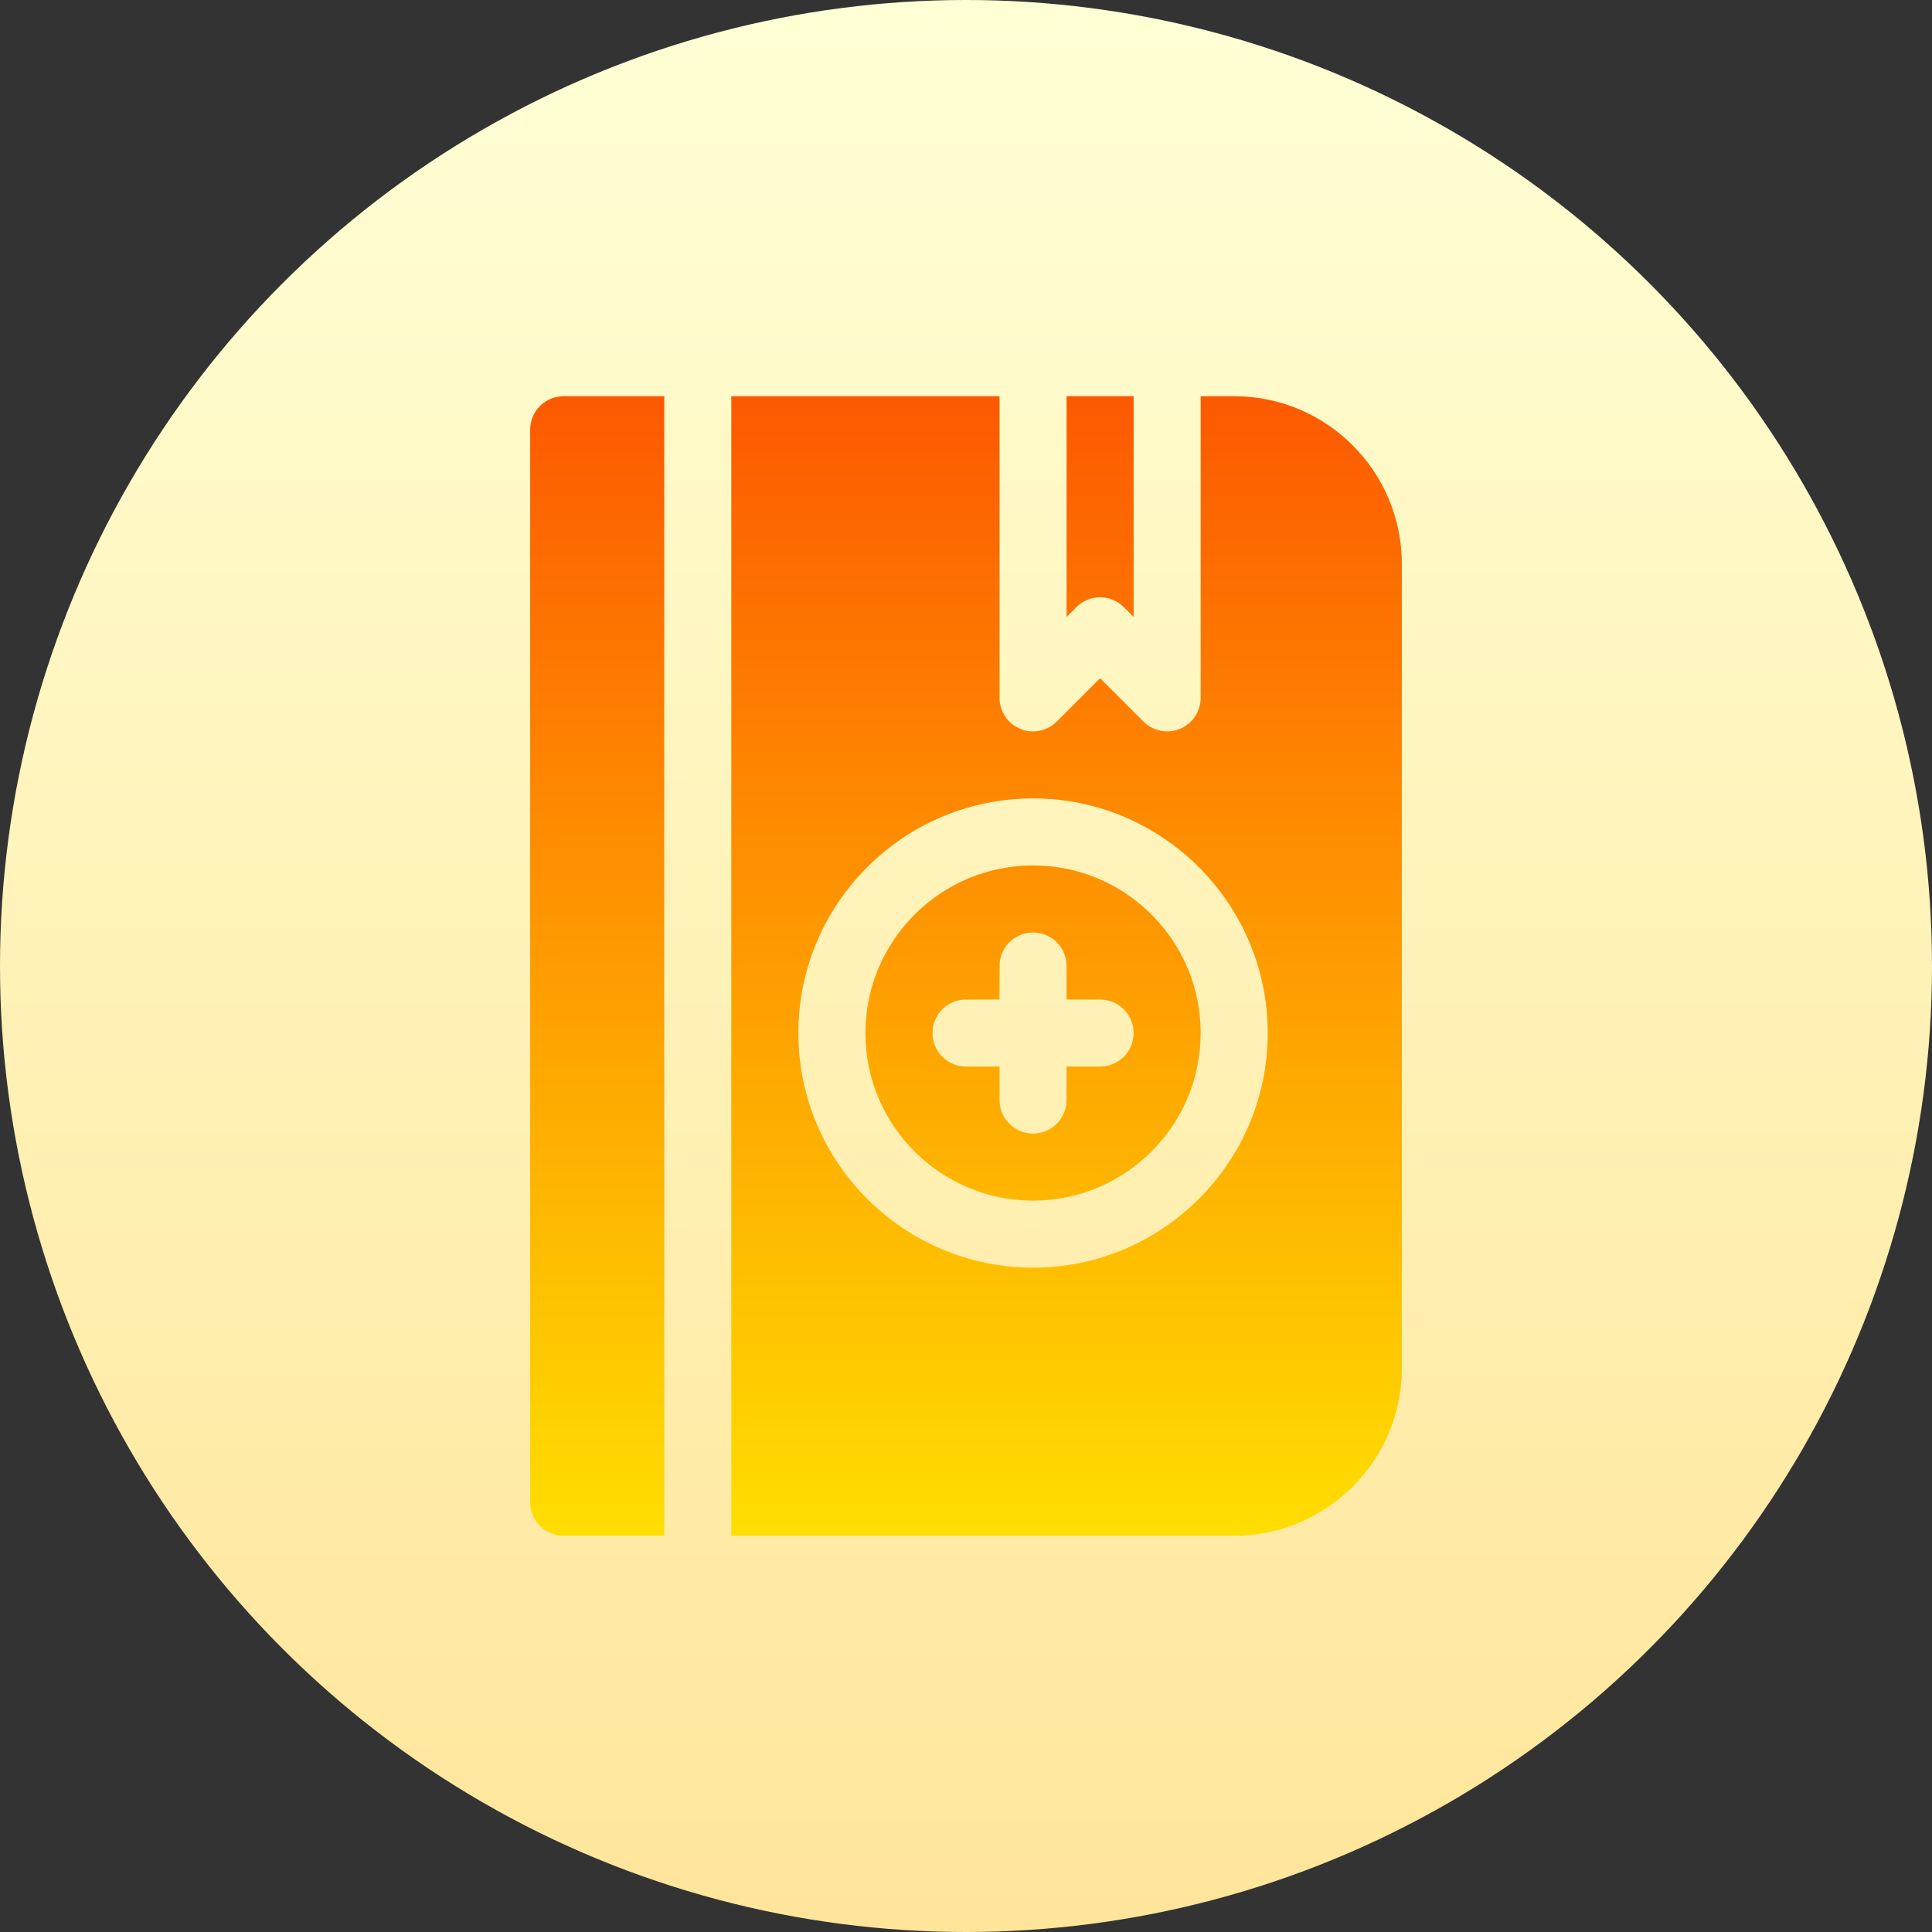 <svg id="Capa_1" enable-background="new 0 0 512 512" height="512" viewBox="0 0 512 512" width="512" xmlns="http://www.w3.org/2000/svg" xmlns:xlink="http://www.w3.org/1999/xlink"><rect x="0" y="0" width="512" height="512" fill="#333333" stroke="none"/><linearGradient id="SVGID_1_" gradientUnits="userSpaceOnUse" x1="256" x2="256" y1="512" y2="0"><stop offset="0" stop-color="#ffe59a"/><stop offset="1" stop-color="#ffffd5"/></linearGradient><linearGradient id="SVGID_2_" gradientUnits="userSpaceOnUse" x1="256" x2="256" y1="407" y2="105"><stop offset="0" stop-color="#ffde00"/><stop offset="1" stop-color="#fd5900"/></linearGradient><g><g><circle cx="256" cy="256" fill="url(#SVGID_1_)" r="256"/></g><g><g><path d="m273.769 229.353c-24.502 0-44.423 19.925-44.423 44.412s19.921 44.412 44.423 44.412 44.423-19.925 44.423-44.412-19.921-44.412-44.423-44.412zm17.769 53.294h-8.885v8.882c0 4.91-3.974 8.882-8.885 8.882s-8.885-3.973-8.885-8.882v-8.882h-8.883c-4.911 0-8.885-3.973-8.885-8.882s3.974-8.882 8.885-8.882h8.885v-8.883c0-4.91 3.974-8.882 8.885-8.882s8.885 3.973 8.885 8.882v8.882h8.885c4.911 0 8.885 3.973 8.885 8.882s-3.976 8.883-8.887 8.883zm6.282-121.751 2.603 2.602v-58.498h-17.769v58.499l2.603-2.602c3.47-3.47 9.093-3.47 12.563-.001zm29.257-55.896h-8.885v79.941c0 3.591-2.169 6.835-5.483 8.206-3.223 1.355-7.093.664-9.683-1.926l-11.488-11.485-11.488 11.485c-2.533 2.533-6.386 3.313-9.683 1.926-3.314-1.371-5.483-4.615-5.483-8.206v-79.941h-71.077v302h133.269c24.502 0 44.423-19.925 44.423-44.412v-213.176c.001-24.487-19.92-44.412-44.422-44.412zm-53.308 230.941c-34.289 0-62.192-27.896-62.192-62.177s27.903-62.177 62.192-62.177 62.192 27.896 62.192 62.177-27.903 62.177-62.192 62.177zm-133.269-222.059v284.235c0 4.91 3.974 8.882 8.885 8.882h26.654v-301.999h-26.654c-4.911 0-8.885 3.973-8.885 8.882z" fill="url(#SVGID_2_)"/></g></g></g></svg>